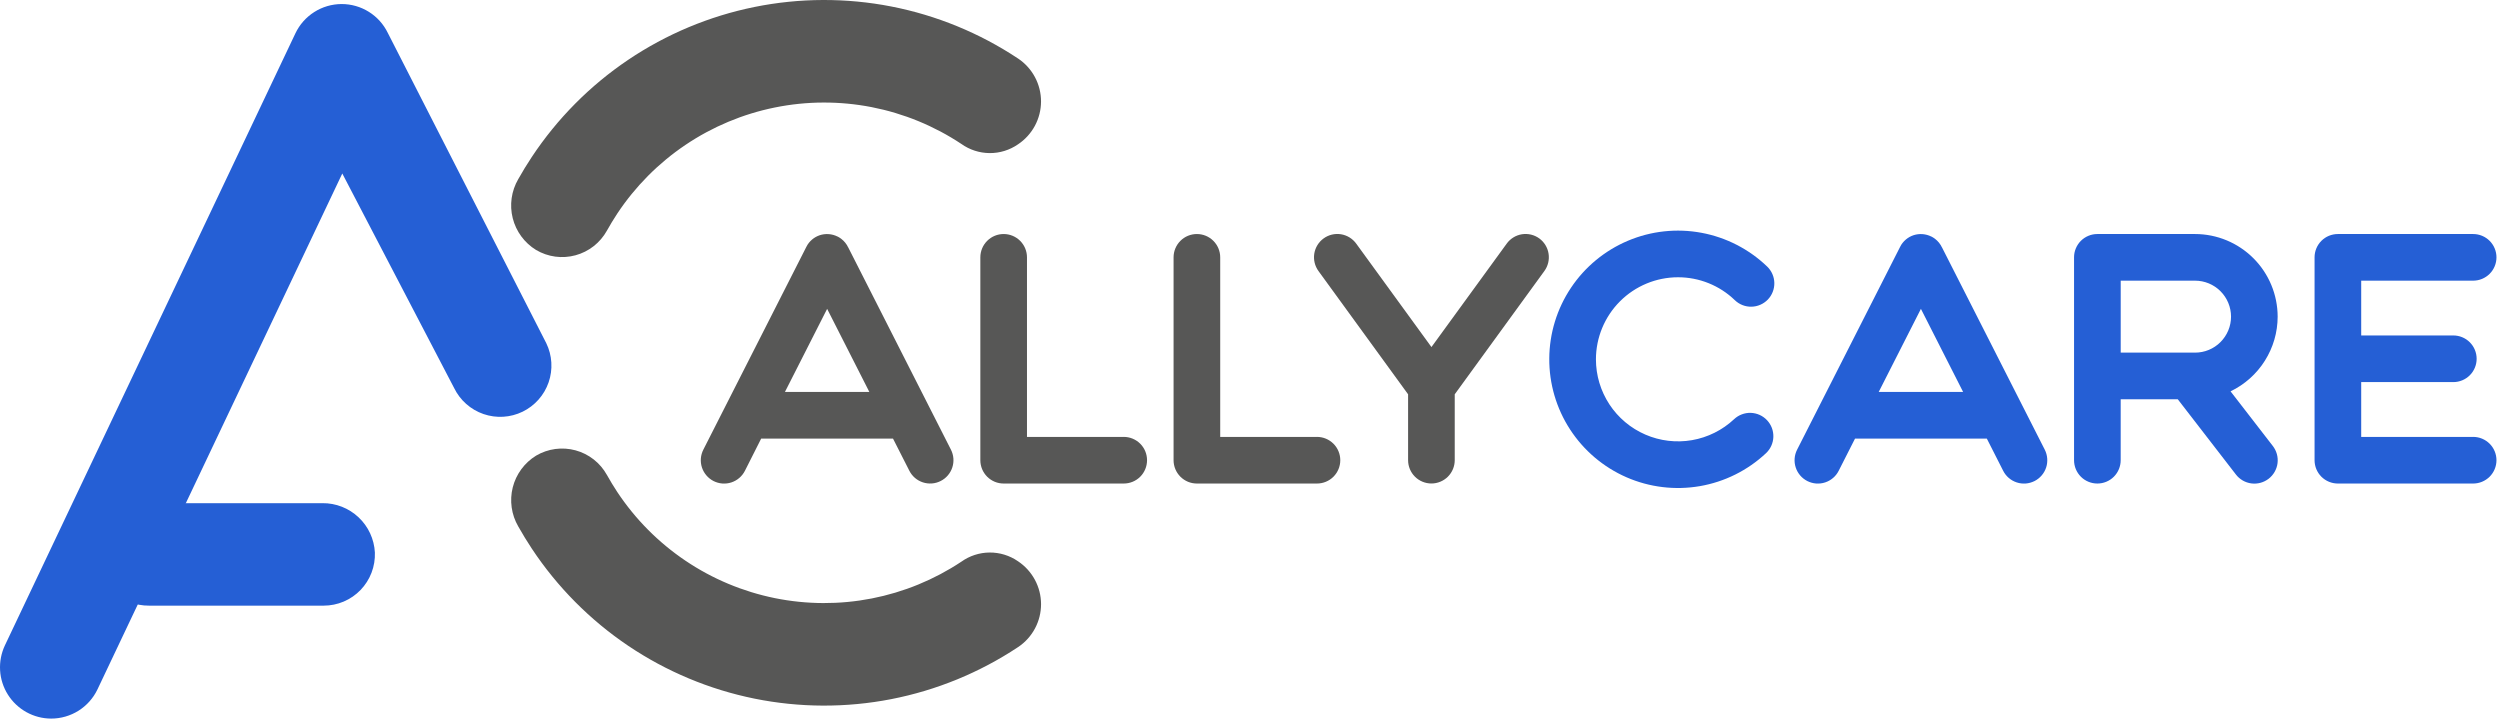 <svg width="131" height="38" viewBox="0 0 131 38" fill="none" xmlns="http://www.w3.org/2000/svg">
<path d="M44.437 12.945C44.44 12.952 44.443 12.96 44.446 12.967C44.362 12.787 44.236 12.631 44.077 12.511C44.064 12.502 44.051 12.492 44.037 12.483C44.024 12.474 44 12.457 43.98 12.445C43.96 12.433 43.93 12.416 43.906 12.403L43.894 12.396H43.889C43.856 12.379 43.821 12.364 43.785 12.35L43.772 12.345C43.702 12.318 43.63 12.298 43.556 12.285L43.532 12.281C43.501 12.276 43.469 12.272 43.436 12.269H43.424C43.396 12.269 43.368 12.266 43.339 12.266H43.319H43.293C42.982 12.276 42.688 12.406 42.471 12.629L42.457 12.643C42.433 12.668 42.41 12.693 42.389 12.72L42.378 12.735C42.359 12.759 42.341 12.785 42.324 12.81L42.308 12.835C42.289 12.864 42.273 12.895 42.258 12.926L42.254 12.933L36.854 23.564C36.782 23.707 36.738 23.863 36.725 24.023C36.713 24.183 36.732 24.344 36.782 24.497C36.832 24.649 36.911 24.79 37.016 24.912C37.12 25.034 37.247 25.134 37.39 25.207C37.533 25.279 37.689 25.323 37.849 25.336C38.009 25.348 38.17 25.329 38.323 25.279C38.475 25.229 38.617 25.15 38.738 25.045C38.86 24.941 38.96 24.814 39.033 24.671L39.886 22.981H46.793L47.65 24.668C47.722 24.811 47.823 24.939 47.944 25.043C48.066 25.147 48.208 25.227 48.36 25.276C48.513 25.326 48.673 25.345 48.834 25.333C48.993 25.321 49.149 25.277 49.292 25.204C49.436 25.132 49.563 25.032 49.667 24.91C49.772 24.788 49.851 24.647 49.901 24.494C49.951 24.341 49.97 24.181 49.958 24.021C49.945 23.861 49.901 23.705 49.829 23.562L44.437 12.945ZM44.487 13.06L44.496 13.086L44.487 13.06ZM44.491 13.901V13.907V13.901ZM45.554 20.539H41.13L43.342 16.184L45.554 20.539H45.554Z" fill="#575756"/>
<path d="M58.885 22.894H53.814V13.485C53.814 13.161 53.685 12.85 53.456 12.621C53.227 12.391 52.916 12.263 52.592 12.263C52.268 12.263 51.957 12.391 51.728 12.621C51.499 12.85 51.37 13.161 51.37 13.485V24.116C51.37 24.276 51.402 24.435 51.463 24.583C51.525 24.732 51.615 24.866 51.728 24.98C51.842 25.093 51.976 25.183 52.125 25.245C52.273 25.306 52.432 25.337 52.592 25.337H58.883C59.208 25.337 59.518 25.209 59.748 24.98C59.977 24.75 60.105 24.439 60.105 24.115C60.105 23.791 59.977 23.48 59.748 23.251C59.518 23.022 59.208 22.893 58.883 22.893L58.885 22.894Z" fill="#575756"/>
<path d="M69.01 22.894H63.939V13.485C63.939 13.161 63.81 12.85 63.581 12.621C63.352 12.391 63.041 12.263 62.717 12.263C62.393 12.263 62.082 12.391 61.853 12.621C61.624 12.85 61.495 13.161 61.495 13.485V24.116C61.495 24.276 61.527 24.435 61.588 24.583C61.65 24.732 61.74 24.866 61.853 24.98C61.967 25.093 62.101 25.183 62.25 25.245C62.398 25.306 62.557 25.337 62.717 25.337H69.008C69.333 25.337 69.643 25.209 69.873 24.98C70.102 24.75 70.231 24.439 70.231 24.115C70.231 23.791 70.102 23.48 69.873 23.251C69.643 23.022 69.333 22.893 69.008 22.893L69.01 22.894Z" fill="#575756"/>
<path d="M80.66 12.494C80.53 12.4 80.383 12.332 80.227 12.294C80.071 12.257 79.909 12.25 79.75 12.275C79.592 12.3 79.44 12.356 79.303 12.44C79.166 12.524 79.047 12.634 78.953 12.764L75.008 18.186L71.064 12.764C70.873 12.502 70.586 12.326 70.266 12.275C69.946 12.225 69.619 12.303 69.357 12.494C69.095 12.684 68.919 12.971 68.868 13.291C68.818 13.611 68.897 13.938 69.087 14.201L73.784 20.661V24.113C73.784 24.437 73.913 24.748 74.142 24.977C74.371 25.206 74.682 25.335 75.006 25.335C75.33 25.335 75.641 25.206 75.87 24.977C76.099 24.748 76.228 24.437 76.228 24.113V20.661L80.925 14.201C81.116 13.939 81.195 13.613 81.145 13.293C81.096 12.973 80.921 12.685 80.66 12.494Z" fill="#575756"/>
<path d="M87.925 14.529C89.037 14.527 90.106 14.957 90.906 15.73C91.139 15.955 91.453 16.078 91.777 16.071C92.101 16.065 92.409 15.93 92.634 15.697C92.859 15.463 92.981 15.15 92.975 14.826C92.969 14.502 92.834 14.194 92.601 13.969C91.65 13.055 90.452 12.439 89.155 12.198C87.859 11.957 86.519 12.102 85.304 12.615C84.089 13.128 83.05 13.986 82.318 15.082C81.585 16.179 81.19 17.467 81.182 18.786C81.173 20.105 81.552 21.397 82.271 22.503C82.99 23.609 84.017 24.48 85.226 25.008C86.434 25.536 87.772 25.698 89.071 25.474C90.371 25.25 91.577 24.649 92.539 23.747C92.656 23.637 92.75 23.505 92.816 23.359C92.882 23.213 92.919 23.055 92.924 22.895C92.929 22.734 92.902 22.574 92.846 22.424C92.789 22.274 92.703 22.137 92.594 22.02C92.484 21.903 92.352 21.808 92.206 21.742C92.06 21.676 91.902 21.64 91.741 21.634C91.581 21.629 91.421 21.656 91.271 21.713C91.121 21.769 90.984 21.855 90.867 21.965C90.255 22.538 89.489 22.92 88.663 23.064C87.837 23.207 86.987 23.106 86.218 22.773C85.448 22.44 84.793 21.889 84.333 21.189C83.873 20.488 83.627 19.668 83.627 18.83C83.628 17.69 84.081 16.597 84.887 15.79C85.692 14.984 86.785 14.53 87.925 14.529Z" fill="#255FD5"/>
<path d="M101.751 12.945C101.754 12.952 101.757 12.96 101.76 12.967C101.676 12.787 101.549 12.631 101.391 12.511C101.378 12.502 101.365 12.492 101.351 12.483C101.338 12.474 101.314 12.457 101.294 12.445C101.274 12.433 101.244 12.416 101.22 12.403L101.208 12.396H101.203C101.17 12.379 101.135 12.364 101.099 12.35L101.086 12.345C101.016 12.318 100.944 12.298 100.87 12.285L100.846 12.281C100.814 12.276 100.783 12.272 100.75 12.269H100.737C100.71 12.267 100.681 12.266 100.653 12.266H100.633H100.606C100.296 12.276 100.001 12.406 99.784 12.629L99.77 12.643C99.747 12.668 99.724 12.693 99.703 12.72L99.691 12.735C99.672 12.759 99.654 12.785 99.637 12.81L99.621 12.835C99.603 12.864 99.585 12.895 99.571 12.926L99.567 12.933L94.168 23.564C94.095 23.707 94.051 23.863 94.039 24.023C94.026 24.183 94.046 24.344 94.096 24.497C94.145 24.649 94.225 24.79 94.329 24.912C94.433 25.034 94.561 25.134 94.704 25.207C94.847 25.279 95.003 25.323 95.163 25.336C95.323 25.348 95.484 25.329 95.636 25.279C95.789 25.229 95.93 25.15 96.052 25.045C96.174 24.941 96.274 24.814 96.346 24.671L97.203 22.983H104.11L104.967 24.671C105.039 24.814 105.14 24.941 105.261 25.045C105.383 25.15 105.525 25.229 105.677 25.279C105.83 25.329 105.99 25.348 106.15 25.336C106.31 25.323 106.466 25.279 106.61 25.207C106.753 25.134 106.88 25.034 106.984 24.912C107.089 24.79 107.168 24.649 107.218 24.497C107.268 24.344 107.287 24.183 107.274 24.023C107.262 23.863 107.218 23.707 107.146 23.564L101.751 12.945ZM101.801 13.06L101.81 13.086C101.806 13.076 101.803 13.067 101.8 13.058L101.801 13.06ZM101.805 13.901C101.805 13.903 101.805 13.905 101.805 13.907C101.805 13.904 101.804 13.902 101.804 13.899L101.805 13.901ZM102.868 20.539H98.444L100.656 16.184L102.868 20.539H102.868Z" fill="#255FD5"/>
<path d="M119.349 16.593C119.348 15.445 118.891 14.344 118.08 13.533C117.268 12.721 116.168 12.264 115.02 12.263H109.901C109.741 12.263 109.582 12.294 109.434 12.356C109.286 12.417 109.151 12.507 109.038 12.62C108.924 12.734 108.834 12.869 108.773 13.017C108.711 13.165 108.68 13.324 108.68 13.485V24.115C108.68 24.439 108.809 24.75 109.038 24.98C109.267 25.209 109.578 25.337 109.902 25.337C110.226 25.337 110.537 25.209 110.766 24.98C110.995 24.75 111.124 24.439 111.124 24.115V20.92H114.114L117.159 24.861C117.257 24.989 117.379 25.096 117.518 25.177C117.658 25.258 117.812 25.31 117.971 25.331C118.131 25.352 118.293 25.341 118.449 25.299C118.604 25.257 118.75 25.184 118.877 25.086C119.005 24.987 119.111 24.865 119.191 24.725C119.271 24.585 119.323 24.431 119.343 24.271C119.363 24.111 119.351 23.949 119.308 23.794C119.265 23.639 119.192 23.493 119.093 23.366L116.881 20.506C117.619 20.151 118.242 19.596 118.678 18.904C119.115 18.212 119.348 17.411 119.349 16.593ZM115.02 18.478H111.125V14.707H115.02C115.52 14.707 116 14.905 116.353 15.259C116.707 15.613 116.906 16.092 116.906 16.593C116.906 17.093 116.707 17.572 116.353 17.926C116 18.28 115.52 18.478 115.02 18.478Z" fill="#255FD5"/>
<path d="M129.591 22.894H123.727V20.022H128.554C128.878 20.022 129.189 19.893 129.418 19.664C129.647 19.435 129.776 19.124 129.776 18.8C129.776 18.476 129.647 18.165 129.418 17.936C129.189 17.707 128.878 17.578 128.554 17.578H123.727V14.707H129.592C129.917 14.707 130.227 14.578 130.457 14.349C130.686 14.12 130.815 13.809 130.815 13.485C130.815 13.161 130.686 12.85 130.457 12.621C130.227 12.391 129.917 12.263 129.592 12.263H122.505C122.181 12.263 121.87 12.391 121.641 12.62C121.412 12.85 121.283 13.16 121.283 13.485V24.115C121.283 24.276 121.315 24.435 121.376 24.583C121.437 24.731 121.527 24.866 121.641 24.98C121.754 25.093 121.889 25.183 122.037 25.244C122.186 25.306 122.345 25.337 122.505 25.337H129.592C129.917 25.337 130.227 25.208 130.457 24.979C130.686 24.75 130.815 24.439 130.815 24.115C130.815 23.791 130.686 23.48 130.457 23.251C130.227 23.022 129.917 22.893 129.592 22.893L129.591 22.894Z" fill="#255FD5"/>
<path d="M27.384 21.573C26.744 21.884 26.007 21.928 25.335 21.696C24.662 21.464 24.109 20.974 23.797 20.334L17.936 9.091L5.11 36.119C4.892 36.579 4.548 36.967 4.118 37.239C3.688 37.51 3.19 37.654 2.681 37.654C2.228 37.653 1.783 37.537 1.387 37.318C0.991 37.099 0.657 36.784 0.415 36.401C0.173 36.018 0.032 35.581 0.005 35.129C-0.022 34.677 0.065 34.225 0.258 33.816L15.48 1.746C15.697 1.289 16.038 0.903 16.465 0.632C16.892 0.36 17.386 0.215 17.891 0.212H17.906C18.409 0.212 18.902 0.354 19.329 0.621C19.755 0.887 20.098 1.268 20.319 1.721L28.624 17.982C28.779 18.299 28.869 18.644 28.89 18.996C28.912 19.348 28.863 19.701 28.748 20.034C28.633 20.368 28.453 20.675 28.219 20.939C27.985 21.203 27.702 21.418 27.384 21.573Z" fill="#255FD5"/>
<path d="M28.091 13.099C28.4 13.281 28.742 13.399 29.097 13.447C29.452 13.495 29.813 13.47 30.159 13.376C30.505 13.282 30.828 13.119 31.11 12.898C31.392 12.677 31.627 12.401 31.801 12.088C31.968 11.788 32.15 11.489 32.342 11.196C33.286 9.772 34.501 8.547 35.918 7.593C37.335 6.638 38.926 5.972 40.6 5.633C42.275 5.293 44 5.287 45.677 5.614C47.354 5.942 48.95 6.597 50.373 7.541C50.806 7.85 51.322 8.018 51.854 8.022C52.385 8.027 52.905 7.866 53.342 7.564C53.712 7.318 54.016 6.985 54.227 6.594C54.438 6.202 54.549 5.765 54.55 5.32C54.551 4.875 54.442 4.437 54.233 4.045C54.024 3.653 53.722 3.318 53.352 3.07L53.339 3.062C51.328 1.728 49.073 0.803 46.704 0.34C44.335 -0.122 41.898 -0.113 39.532 0.366C37.167 0.846 34.919 1.787 32.917 3.135C30.915 4.484 29.199 6.214 27.866 8.226C27.616 8.604 27.376 8.995 27.155 9.389C26.796 10.007 26.692 10.741 26.867 11.435C27.042 12.128 27.481 12.725 28.091 13.099Z" fill="#575756"/>
<path d="M28.092 23.875C28.401 23.693 28.743 23.575 29.098 23.527C29.453 23.48 29.814 23.504 30.16 23.598C30.506 23.692 30.829 23.855 31.111 24.076C31.393 24.297 31.628 24.573 31.802 24.887C31.969 25.186 32.151 25.486 32.343 25.778C33.287 27.202 34.502 28.427 35.919 29.381C37.336 30.336 38.927 31.002 40.602 31.342C42.276 31.681 44.001 31.687 45.678 31.36C47.355 31.032 48.951 30.378 50.374 29.433C50.807 29.124 51.324 28.956 51.855 28.952C52.386 28.948 52.906 29.108 53.343 29.41C53.713 29.656 54.017 29.989 54.228 30.381C54.439 30.772 54.55 31.209 54.551 31.654C54.552 32.099 54.443 32.537 54.234 32.929C54.025 33.322 53.723 33.656 53.353 33.904L53.34 33.912C51.329 35.246 49.074 36.171 46.705 36.634C44.336 37.096 41.899 37.087 39.534 36.608C37.168 36.128 34.92 35.187 32.918 33.839C30.916 32.49 29.2 30.76 27.867 28.748C27.617 28.37 27.378 27.979 27.156 27.585C26.797 26.967 26.694 26.233 26.868 25.539C27.043 24.846 27.483 24.249 28.092 23.875Z" fill="#575756"/>
<path d="M16.96 31.736H7.813C7.11 31.742 6.432 31.476 5.921 30.994C5.409 30.512 5.103 29.851 5.067 29.149C5.054 28.789 5.114 28.429 5.243 28.092C5.372 27.755 5.567 27.448 5.818 27.188C6.068 26.928 6.368 26.721 6.7 26.58C7.032 26.439 7.39 26.366 7.75 26.366H16.898C17.6 26.36 18.278 26.626 18.79 27.108C19.302 27.59 19.607 28.251 19.644 28.953C19.657 29.314 19.597 29.673 19.468 30.01C19.339 30.347 19.144 30.655 18.893 30.915C18.643 31.174 18.343 31.381 18.011 31.522C17.678 31.663 17.321 31.736 16.96 31.736Z" fill="#255FD5"/>
</svg>
